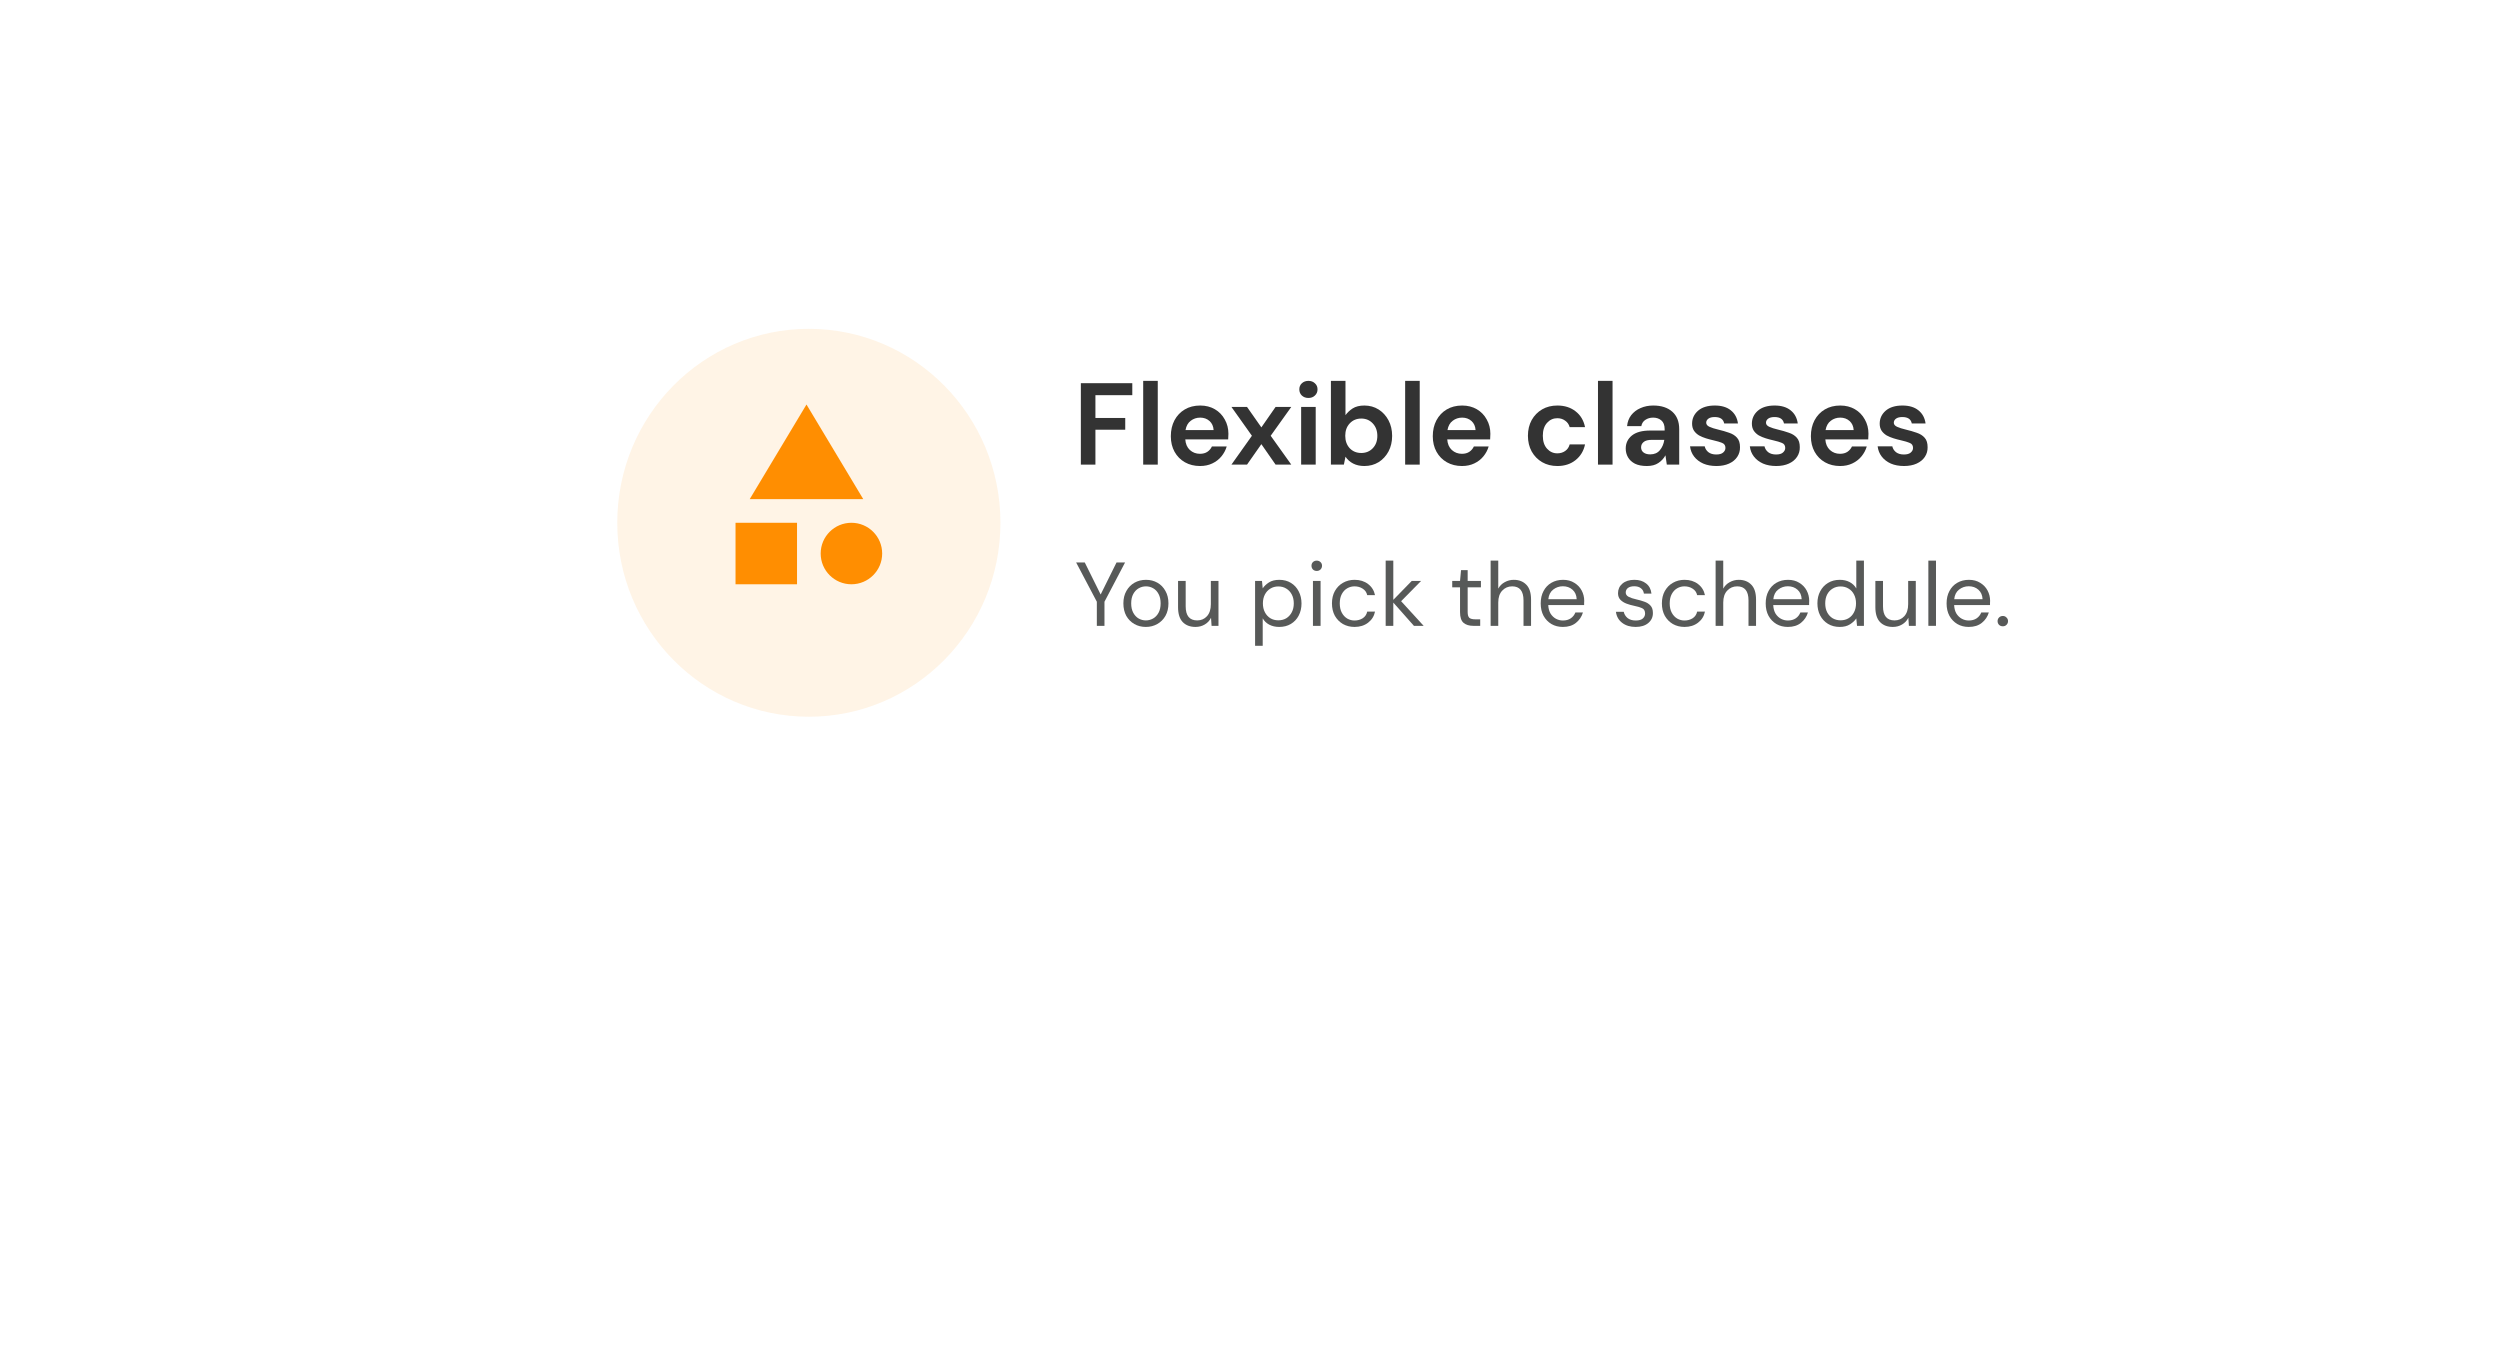 <svg width="428" height="231" viewBox="0 0 428 231" fill="none" xmlns="http://www.w3.org/2000/svg">
<g filter="url(#filter0_d)">
<path d="M83 55.39C83 42.472 93.437 32 106.312 32H371.484C384.359 32 394.796 42.472 394.796 55.39V123.61C394.796 136.528 384.359 147 371.484 147H106.312C93.437 147 83 136.528 83 123.61V55.39Z" fill="white"/>
</g>
<path opacity="0.1" d="M171.275 89.5C171.275 107.838 156.59 122.704 138.475 122.704C120.361 122.704 105.676 107.838 105.676 89.5C105.676 71.162 120.361 56.296 138.475 56.296C156.59 56.296 171.275 71.162 171.275 89.5Z" fill="#FF8E01"/>
<path d="M185.042 79.543V65.602H193.849V67.654H187.536V71.557H192.641V73.568H187.536V79.543H185.042Z" fill="#333333"/>
<path d="M195.715 79.543V65.204H198.209V79.543H195.715Z" fill="#333333"/>
<path d="M205.453 79.782C204.479 79.782 203.615 79.569 202.862 79.144C202.108 78.719 201.517 78.122 201.088 77.352C200.66 76.582 200.446 75.692 200.446 74.683C200.446 73.661 200.653 72.752 201.069 71.955C201.498 71.159 202.082 70.541 202.823 70.103C203.576 69.652 204.459 69.426 205.472 69.426C206.421 69.426 207.258 69.638 207.986 70.063C208.713 70.488 209.278 71.072 209.681 71.816C210.096 72.546 210.304 73.362 210.304 74.265C210.304 74.411 210.298 74.564 210.285 74.723C210.285 74.883 210.278 75.049 210.265 75.221H202.92C202.972 75.991 203.232 76.595 203.699 77.033C204.18 77.472 204.758 77.691 205.433 77.691C205.94 77.691 206.362 77.578 206.7 77.352C207.051 77.113 207.31 76.808 207.479 76.436H210.012C209.83 77.06 209.525 77.631 209.096 78.149C208.681 78.653 208.161 79.051 207.538 79.343C206.927 79.635 206.232 79.782 205.453 79.782ZM205.472 71.497C204.862 71.497 204.323 71.676 203.855 72.035C203.388 72.38 203.089 72.911 202.959 73.628H207.771C207.732 72.977 207.499 72.46 207.07 72.075C206.641 71.69 206.109 71.497 205.472 71.497Z" fill="#333333"/>
<path d="M210.82 79.543L214.327 74.604L210.82 69.665H213.489L215.944 73.17L218.38 69.665H221.069L217.542 74.604L221.069 79.543H218.38L215.944 76.038L213.489 79.543H210.82Z" fill="#333333"/>
<path d="M224.002 68.132C223.547 68.132 223.171 67.992 222.872 67.713C222.586 67.434 222.443 67.083 222.443 66.658C222.443 66.233 222.586 65.888 222.872 65.622C223.171 65.344 223.547 65.204 224.002 65.204C224.456 65.204 224.827 65.344 225.112 65.622C225.411 65.888 225.561 66.233 225.561 66.658C225.561 67.083 225.411 67.434 225.112 67.713C224.827 67.992 224.456 68.132 224.002 68.132ZM222.755 79.543V69.665H225.249V79.543H222.755Z" fill="#333333"/>
<path d="M233.58 79.782C232.853 79.782 232.216 79.642 231.671 79.363C231.125 79.085 230.684 78.693 230.346 78.188L230.073 79.543H227.852V65.204H230.346V71.079C230.658 70.641 231.067 70.256 231.573 69.924C232.093 69.592 232.762 69.426 233.58 69.426C234.489 69.426 235.301 69.652 236.016 70.103C236.73 70.555 237.295 71.172 237.711 71.955C238.126 72.738 238.334 73.628 238.334 74.624C238.334 75.619 238.126 76.509 237.711 77.292C237.295 78.062 236.73 78.673 236.016 79.124C235.301 79.562 234.489 79.782 233.58 79.782ZM233.054 77.551C233.846 77.551 234.502 77.279 235.022 76.735C235.541 76.19 235.801 75.487 235.801 74.624C235.801 73.761 235.541 73.05 235.022 72.493C234.502 71.935 233.846 71.656 233.054 71.656C232.249 71.656 231.586 71.935 231.067 72.493C230.56 73.037 230.307 73.741 230.307 74.604C230.307 75.467 230.56 76.177 231.067 76.735C231.586 77.279 232.249 77.551 233.054 77.551Z" fill="#333333"/>
<path d="M240.562 79.543V65.204H243.056V79.543H240.562Z" fill="#333333"/>
<path d="M250.3 79.782C249.326 79.782 248.462 79.569 247.708 79.144C246.955 78.719 246.364 78.122 245.935 77.352C245.507 76.582 245.292 75.692 245.292 74.683C245.292 73.661 245.5 72.752 245.916 71.955C246.345 71.159 246.929 70.541 247.669 70.103C248.423 69.652 249.306 69.426 250.319 69.426C251.267 69.426 252.105 69.638 252.833 70.063C253.56 70.488 254.125 71.072 254.528 71.816C254.943 72.546 255.151 73.362 255.151 74.265C255.151 74.411 255.145 74.564 255.132 74.723C255.132 74.883 255.125 75.049 255.112 75.221H247.767C247.819 75.991 248.079 76.595 248.546 77.033C249.027 77.472 249.605 77.691 250.28 77.691C250.787 77.691 251.209 77.578 251.547 77.352C251.897 77.113 252.157 76.808 252.326 76.436H254.859C254.677 77.06 254.372 77.631 253.943 78.149C253.528 78.653 253.008 79.051 252.385 79.343C251.774 79.635 251.079 79.782 250.3 79.782ZM250.319 71.497C249.709 71.497 249.17 71.676 248.702 72.035C248.234 72.38 247.936 72.911 247.806 73.628H252.618C252.579 72.977 252.346 72.46 251.917 72.075C251.488 71.69 250.956 71.497 250.319 71.497Z" fill="#333333"/>
<path d="M266.626 79.782C265.639 79.782 264.768 79.562 264.015 79.124C263.262 78.686 262.664 78.076 262.223 77.292C261.794 76.509 261.58 75.613 261.58 74.604C261.58 73.595 261.794 72.699 262.223 71.915C262.664 71.132 263.262 70.521 264.015 70.083C264.768 69.645 265.639 69.426 266.626 69.426C267.86 69.426 268.899 69.758 269.743 70.422C270.588 71.072 271.127 71.975 271.36 73.13H268.73C268.6 72.652 268.34 72.28 267.951 72.015C267.574 71.736 267.126 71.597 266.606 71.597C265.918 71.597 265.333 71.862 264.853 72.393C264.372 72.924 264.132 73.661 264.132 74.604C264.132 75.546 264.372 76.283 264.853 76.814C265.333 77.345 265.918 77.611 266.606 77.611C267.126 77.611 267.574 77.478 267.951 77.213C268.34 76.947 268.6 76.569 268.73 76.078H271.36C271.127 77.193 270.588 78.089 269.743 78.766C268.899 79.443 267.86 79.782 266.626 79.782Z" fill="#333333"/>
<path d="M273.574 79.543V65.204H276.068V79.543H273.574Z" fill="#333333"/>
<path d="M281.948 79.782C281.117 79.782 280.435 79.649 279.902 79.383C279.37 79.105 278.973 78.739 278.714 78.288C278.454 77.837 278.324 77.339 278.324 76.794C278.324 75.878 278.675 75.135 279.376 74.564C280.077 73.993 281.13 73.708 282.532 73.708H284.987V73.469C284.987 72.792 284.799 72.294 284.422 71.975C284.046 71.656 283.578 71.497 283.02 71.497C282.513 71.497 282.071 71.623 281.695 71.876C281.318 72.115 281.084 72.473 280.993 72.951H278.558C278.623 72.234 278.856 71.61 279.259 71.079C279.675 70.548 280.207 70.143 280.857 69.864C281.506 69.572 282.234 69.426 283.039 69.426C284.416 69.426 285.5 69.778 286.293 70.481C287.085 71.185 287.481 72.181 287.481 73.469V79.543H285.358L285.124 77.949C284.838 78.481 284.435 78.919 283.916 79.264C283.409 79.609 282.753 79.782 281.948 79.782ZM282.513 77.79C283.227 77.79 283.779 77.551 284.169 77.073C284.572 76.595 284.825 76.004 284.929 75.301H282.805C282.143 75.301 281.669 75.427 281.383 75.679C281.097 75.918 280.954 76.217 280.954 76.575C280.954 76.96 281.097 77.259 281.383 77.472C281.669 77.684 282.045 77.79 282.513 77.79Z" fill="#333333"/>
<path d="M293.855 79.782C292.998 79.782 292.245 79.642 291.595 79.363C290.946 79.071 290.426 78.673 290.037 78.168C289.647 77.664 289.413 77.08 289.335 76.416H291.849C291.926 76.801 292.134 77.133 292.472 77.412C292.823 77.677 293.271 77.81 293.816 77.81C294.362 77.81 294.758 77.697 295.005 77.472C295.265 77.246 295.395 76.987 295.395 76.695C295.395 76.27 295.213 75.984 294.849 75.838C294.485 75.679 293.979 75.526 293.329 75.38C292.914 75.287 292.492 75.175 292.063 75.042C291.634 74.909 291.238 74.743 290.874 74.544C290.524 74.332 290.238 74.066 290.017 73.748C289.796 73.415 289.686 73.011 289.686 72.533C289.686 71.656 290.024 70.92 290.699 70.322C291.387 69.725 292.349 69.426 293.583 69.426C294.726 69.426 295.635 69.698 296.31 70.243C296.999 70.787 297.408 71.537 297.538 72.493H295.18C295.037 71.763 294.498 71.397 293.563 71.397C293.096 71.397 292.732 71.49 292.472 71.676C292.225 71.862 292.102 72.094 292.102 72.373C292.102 72.665 292.29 72.898 292.667 73.07C293.044 73.243 293.544 73.402 294.167 73.548C294.843 73.708 295.46 73.887 296.018 74.086C296.59 74.272 297.044 74.557 297.382 74.942C297.72 75.314 297.889 75.852 297.889 76.555C297.902 77.166 297.746 77.717 297.421 78.208C297.096 78.7 296.629 79.085 296.018 79.363C295.408 79.642 294.687 79.782 293.855 79.782Z" fill="#333333"/>
<path d="M304.092 79.782C303.235 79.782 302.481 79.642 301.832 79.363C301.182 79.071 300.663 78.673 300.273 78.168C299.883 77.664 299.65 77.08 299.572 76.416H302.085C302.163 76.801 302.371 77.133 302.709 77.412C303.059 77.677 303.507 77.81 304.053 77.81C304.599 77.81 304.995 77.697 305.242 77.472C305.501 77.246 305.631 76.987 305.631 76.695C305.631 76.27 305.449 75.984 305.086 75.838C304.722 75.679 304.215 75.526 303.566 75.38C303.15 75.287 302.728 75.175 302.299 75.042C301.871 74.909 301.475 74.743 301.111 74.544C300.76 74.332 300.474 74.066 300.254 73.748C300.033 73.415 299.922 73.011 299.922 72.533C299.922 71.656 300.26 70.92 300.936 70.322C301.624 69.725 302.585 69.426 303.819 69.426C304.962 69.426 305.871 69.698 306.547 70.243C307.235 70.787 307.645 71.537 307.774 72.493H305.417C305.274 71.763 304.735 71.397 303.8 71.397C303.332 71.397 302.968 71.49 302.709 71.676C302.462 71.862 302.338 72.094 302.338 72.373C302.338 72.665 302.527 72.898 302.903 73.07C303.28 73.243 303.78 73.402 304.404 73.548C305.079 73.708 305.696 73.887 306.255 74.086C306.826 74.272 307.281 74.557 307.619 74.942C307.956 75.314 308.125 75.852 308.125 76.555C308.138 77.166 307.982 77.717 307.657 78.208C307.333 78.7 306.865 79.085 306.255 79.363C305.644 79.642 304.923 79.782 304.092 79.782Z" fill="#333333"/>
<path d="M315.03 79.782C314.056 79.782 313.192 79.569 312.439 79.144C311.685 78.719 311.094 78.122 310.666 77.352C310.237 76.582 310.023 75.692 310.023 74.683C310.023 73.661 310.23 72.752 310.646 71.955C311.075 71.159 311.659 70.541 312.4 70.103C313.153 69.652 314.036 69.426 315.049 69.426C315.998 69.426 316.835 69.638 317.563 70.063C318.29 70.488 318.855 71.072 319.258 71.816C319.674 72.546 319.881 73.362 319.881 74.265C319.881 74.411 319.875 74.564 319.862 74.723C319.862 74.883 319.855 75.049 319.842 75.221H312.497C312.549 75.991 312.809 76.595 313.276 77.033C313.757 77.472 314.335 77.691 315.01 77.691C315.517 77.691 315.939 77.578 316.277 77.352C316.628 77.113 316.887 76.808 317.056 76.436H319.589C319.407 77.06 319.102 77.631 318.673 78.149C318.258 78.653 317.738 79.051 317.115 79.343C316.504 79.635 315.809 79.782 315.03 79.782ZM315.049 71.497C314.439 71.497 313.9 71.676 313.432 72.035C312.965 72.38 312.666 72.911 312.536 73.628H317.349C317.31 72.977 317.076 72.46 316.647 72.075C316.218 71.69 315.686 71.497 315.049 71.497Z" fill="#333333"/>
<path d="M325.973 79.782C325.116 79.782 324.362 79.642 323.713 79.363C323.064 79.071 322.544 78.673 322.154 78.168C321.765 77.664 321.531 77.08 321.453 76.416H323.966C324.044 76.801 324.252 77.133 324.59 77.412C324.941 77.677 325.389 77.81 325.934 77.81C326.48 77.81 326.876 77.697 327.123 77.472C327.382 77.246 327.512 76.987 327.512 76.695C327.512 76.27 327.331 75.984 326.967 75.838C326.603 75.679 326.097 75.526 325.447 75.38C325.031 75.287 324.609 75.175 324.181 75.042C323.752 74.909 323.356 74.743 322.992 74.544C322.641 74.332 322.356 74.066 322.135 73.748C321.914 73.415 321.804 73.011 321.804 72.533C321.804 71.656 322.141 70.92 322.817 70.322C323.505 69.725 324.466 69.426 325.7 69.426C326.843 69.426 327.753 69.698 328.428 70.243C329.117 70.787 329.526 71.537 329.656 72.493H327.298C327.155 71.763 326.616 71.397 325.681 71.397C325.213 71.397 324.85 71.49 324.59 71.676C324.343 71.862 324.22 72.094 324.22 72.373C324.22 72.665 324.408 72.898 324.785 73.07C325.161 73.243 325.661 73.402 326.285 73.548C326.96 73.708 327.577 73.887 328.136 74.086C328.707 74.272 329.162 74.557 329.5 74.942C329.837 75.314 330.006 75.852 330.006 76.555C330.019 77.166 329.863 77.717 329.539 78.208C329.214 78.7 328.746 79.085 328.136 79.363C327.525 79.642 326.804 79.782 325.973 79.782Z" fill="#333333"/>
<path d="M187.778 107.144V103.019L184.232 96.289H185.71L188.432 101.779L191.153 96.289H192.615L189.085 103.019V107.144H187.778Z" fill="#575958"/>
<path d="M196.164 107.331C195.439 107.331 194.785 107.165 194.205 106.834C193.624 106.503 193.163 106.038 192.821 105.439C192.489 104.829 192.323 104.115 192.323 103.299C192.323 102.482 192.494 101.774 192.836 101.174C193.178 100.564 193.64 100.094 194.22 99.763C194.811 99.432 195.47 99.266 196.196 99.266C196.921 99.266 197.575 99.432 198.155 99.763C198.736 100.094 199.192 100.564 199.524 101.174C199.866 101.774 200.037 102.482 200.037 103.299C200.037 104.115 199.866 104.829 199.524 105.439C199.182 106.038 198.715 106.503 198.124 106.834C197.543 107.165 196.89 107.331 196.164 107.331ZM196.164 106.214C196.61 106.214 197.025 106.105 197.409 105.888C197.792 105.671 198.103 105.346 198.342 104.911C198.58 104.477 198.7 103.94 198.7 103.299C198.7 102.658 198.58 102.12 198.342 101.686C198.114 101.251 197.808 100.926 197.424 100.709C197.041 100.492 196.631 100.383 196.196 100.383C195.75 100.383 195.335 100.492 194.951 100.709C194.568 100.926 194.257 101.251 194.018 101.686C193.78 102.12 193.66 102.658 193.66 103.299C193.66 103.94 193.78 104.477 194.018 104.911C194.257 105.346 194.562 105.671 194.936 105.888C195.319 106.105 195.729 106.214 196.164 106.214Z" fill="#575958"/>
<path d="M204.669 107.331C203.756 107.331 203.03 107.057 202.491 106.509C201.952 105.95 201.683 105.097 201.683 103.95V99.453H202.989V103.81C202.989 105.413 203.647 106.214 204.964 106.214C205.638 106.214 206.193 105.976 206.628 105.501C207.074 105.015 207.297 104.327 207.297 103.438V99.453H208.604V107.144H207.422L207.328 105.764C207.09 106.25 206.732 106.633 206.255 106.912C205.788 107.191 205.26 107.331 204.669 107.331Z" fill="#575958"/>
<path d="M214.87 110.556V99.453H216.052L216.176 100.724C216.425 100.352 216.778 100.016 217.234 99.716C217.701 99.416 218.292 99.266 219.007 99.266C219.774 99.266 220.443 99.442 221.013 99.794C221.584 100.145 222.024 100.626 222.335 101.236C222.657 101.846 222.818 102.539 222.818 103.314C222.818 104.089 222.657 104.782 222.335 105.392C222.024 105.992 221.579 106.467 220.998 106.819C220.428 107.16 219.759 107.331 218.992 107.331C218.359 107.331 217.794 107.201 217.296 106.943C216.809 106.684 216.436 106.323 216.176 105.857V110.556H214.87ZM218.852 106.198C219.37 106.198 219.826 106.08 220.22 105.842C220.614 105.594 220.925 105.253 221.153 104.818C221.382 104.384 221.496 103.877 221.496 103.299C221.496 102.72 221.382 102.213 221.153 101.779C220.925 101.345 220.614 101.009 220.22 100.771C219.826 100.523 219.37 100.399 218.852 100.399C218.333 100.399 217.877 100.523 217.483 100.771C217.089 101.009 216.778 101.345 216.55 101.779C216.322 102.213 216.208 102.72 216.208 103.299C216.208 103.877 216.322 104.384 216.55 104.818C216.778 105.253 217.089 105.594 217.483 105.842C217.877 106.08 218.333 106.198 218.852 106.198Z" fill="#575958"/>
<path d="M225.429 97.747C225.17 97.747 224.952 97.664 224.776 97.499C224.61 97.323 224.527 97.106 224.527 96.847C224.527 96.599 224.61 96.392 224.776 96.227C224.952 96.061 225.17 95.979 225.429 95.979C225.678 95.979 225.891 96.061 226.067 96.227C226.243 96.392 226.331 96.599 226.331 96.847C226.331 97.106 226.243 97.323 226.067 97.499C225.891 97.664 225.678 97.747 225.429 97.747ZM224.776 107.144V99.453H226.083V107.144H224.776Z" fill="#575958"/>
<path d="M231.903 107.331C231.167 107.331 230.504 107.165 229.913 106.834C229.332 106.493 228.871 106.023 228.528 105.423C228.197 104.813 228.031 104.105 228.031 103.299C228.031 102.492 228.197 101.789 228.528 101.189C228.871 100.579 229.332 100.109 229.913 99.778C230.504 99.437 231.167 99.266 231.903 99.266C232.816 99.266 233.583 99.504 234.205 99.98C234.838 100.455 235.237 101.091 235.403 101.887H234.065C233.962 101.412 233.708 101.045 233.303 100.786C232.899 100.517 232.427 100.383 231.888 100.383C231.452 100.383 231.043 100.492 230.659 100.709C230.275 100.926 229.964 101.251 229.726 101.686C229.487 102.12 229.368 102.658 229.368 103.299C229.368 103.94 229.487 104.477 229.726 104.911C229.964 105.346 230.275 105.676 230.659 105.904C231.043 106.121 231.452 106.23 231.888 106.23C232.427 106.23 232.899 106.1 233.303 105.842C233.708 105.573 233.962 105.196 234.065 104.71H235.403C235.247 105.485 234.853 106.116 234.221 106.602C233.588 107.088 232.816 107.331 231.903 107.331Z" fill="#575958"/>
<path d="M237.227 107.144V95.979H238.534V102.694L241.691 99.453H243.293L239.871 102.926L243.728 107.144H242.064L238.534 103.159V107.144H237.227Z" fill="#575958"/>
<path d="M252.229 107.144C251.524 107.144 250.969 106.974 250.565 106.633C250.16 106.292 249.958 105.676 249.958 104.787V100.554H248.621V99.453H249.958L250.129 97.607H251.265V99.453H253.535V100.554H251.265V104.787C251.265 105.273 251.363 105.604 251.56 105.78C251.757 105.945 252.104 106.028 252.602 106.028H253.411V107.144H252.229Z" fill="#575958"/>
<path d="M255.195 107.144V95.979H256.502V100.771C256.761 100.295 257.129 99.928 257.606 99.67C258.083 99.401 258.601 99.266 259.161 99.266C260.053 99.266 260.768 99.546 261.307 100.104C261.847 100.652 262.116 101.5 262.116 102.647V107.144H260.825V102.787C260.825 101.184 260.177 100.383 258.881 100.383C258.207 100.383 257.642 100.626 257.186 101.112C256.73 101.587 256.502 102.27 256.502 103.159V107.144H255.195Z" fill="#575958"/>
<path d="M267.564 107.331C266.828 107.331 266.174 107.165 265.604 106.834C265.034 106.493 264.583 106.023 264.251 105.423C263.93 104.823 263.769 104.115 263.769 103.299C263.769 102.492 263.93 101.789 264.251 101.189C264.572 100.579 265.018 100.109 265.589 99.778C266.169 99.437 266.838 99.266 267.595 99.266C268.341 99.266 268.984 99.437 269.523 99.778C270.073 100.109 270.493 100.548 270.783 101.096C271.074 101.644 271.219 102.234 271.219 102.864C271.219 102.978 271.214 103.092 271.203 103.205C271.203 103.319 271.203 103.448 271.203 103.593H265.06C265.091 104.182 265.226 104.674 265.464 105.066C265.713 105.449 266.019 105.738 266.382 105.935C266.755 106.131 267.149 106.23 267.564 106.23C268.103 106.23 268.554 106.105 268.917 105.857C269.28 105.609 269.544 105.273 269.71 104.849H271.001C270.794 105.563 270.394 106.157 269.803 106.633C269.223 107.098 268.476 107.331 267.564 107.331ZM267.564 100.368C266.942 100.368 266.387 100.559 265.9 100.941C265.423 101.313 265.148 101.861 265.075 102.585H269.928C269.897 101.892 269.658 101.35 269.212 100.957C268.767 100.564 268.217 100.368 267.564 100.368Z" fill="#575958"/>
<path d="M280.021 107.331C279.099 107.331 278.331 107.098 277.72 106.633C277.108 106.167 276.75 105.537 276.646 104.741H277.984C278.067 105.144 278.28 105.495 278.622 105.795C278.974 106.085 279.446 106.23 280.037 106.23C280.587 106.23 280.991 106.116 281.25 105.888C281.509 105.651 281.639 105.371 281.639 105.051C281.639 104.586 281.468 104.276 281.126 104.12C280.794 103.965 280.322 103.826 279.71 103.702C279.296 103.619 278.881 103.5 278.466 103.345C278.051 103.19 277.704 102.973 277.424 102.694C277.144 102.404 277.004 102.027 277.004 101.562C277.004 100.89 277.253 100.342 277.751 99.918C278.259 99.484 278.943 99.266 279.804 99.266C280.623 99.266 281.292 99.473 281.81 99.887C282.339 100.29 282.645 100.869 282.728 101.624H281.437C281.385 101.231 281.214 100.926 280.924 100.709C280.644 100.481 280.265 100.368 279.788 100.368C279.322 100.368 278.959 100.466 278.699 100.662C278.451 100.859 278.326 101.117 278.326 101.438C278.326 101.748 278.487 101.991 278.808 102.166C279.14 102.342 279.586 102.492 280.146 102.616C280.623 102.72 281.074 102.849 281.499 103.004C281.934 103.149 282.287 103.371 282.557 103.671C282.837 103.96 282.976 104.384 282.976 104.942C282.987 105.635 282.722 106.209 282.183 106.664C281.655 107.108 280.934 107.331 280.021 107.331Z" fill="#575958"/>
<path d="M288.389 107.331C287.653 107.331 286.989 107.165 286.398 106.834C285.817 106.493 285.356 106.023 285.014 105.423C284.682 104.813 284.516 104.105 284.516 103.299C284.516 102.492 284.682 101.789 285.014 101.189C285.356 100.579 285.817 100.109 286.398 99.778C286.989 99.437 287.653 99.266 288.389 99.266C289.301 99.266 290.069 99.504 290.691 99.98C291.323 100.455 291.722 101.091 291.888 101.887H290.551C290.447 101.412 290.193 101.045 289.789 100.786C289.384 100.517 288.913 100.383 288.373 100.383C287.938 100.383 287.528 100.492 287.145 100.709C286.761 100.926 286.45 101.251 286.212 101.686C285.973 102.12 285.854 102.658 285.854 103.299C285.854 103.94 285.973 104.477 286.212 104.911C286.45 105.346 286.761 105.676 287.145 105.904C287.528 106.121 287.938 106.23 288.373 106.23C288.913 106.23 289.384 106.1 289.789 105.842C290.193 105.573 290.447 105.196 290.551 104.71H291.888C291.733 105.485 291.339 106.116 290.706 106.602C290.074 107.088 289.301 107.331 288.389 107.331Z" fill="#575958"/>
<path d="M293.713 107.144V95.979H295.019V100.771C295.279 100.295 295.647 99.928 296.124 99.67C296.601 99.401 297.119 99.266 297.679 99.266C298.571 99.266 299.286 99.546 299.825 100.104C300.364 100.652 300.634 101.5 300.634 102.647V107.144H299.343V102.787C299.343 101.184 298.695 100.383 297.399 100.383C296.725 100.383 296.16 100.626 295.704 101.112C295.247 101.587 295.019 102.27 295.019 103.159V107.144H293.713Z" fill="#575958"/>
<path d="M306.082 107.331C305.345 107.331 304.692 107.165 304.122 106.834C303.552 106.493 303.101 106.023 302.769 105.423C302.447 104.823 302.287 104.115 302.287 103.299C302.287 102.492 302.447 101.789 302.769 101.189C303.09 100.579 303.536 100.109 304.106 99.778C304.687 99.437 305.356 99.266 306.113 99.266C306.859 99.266 307.502 99.437 308.041 99.778C308.591 100.109 309.011 100.548 309.301 101.096C309.591 101.644 309.736 102.234 309.736 102.864C309.736 102.978 309.731 103.092 309.721 103.205C309.721 103.319 309.721 103.448 309.721 103.593H303.578C303.609 104.182 303.743 104.674 303.982 105.066C304.231 105.449 304.537 105.738 304.9 105.935C305.273 106.131 305.667 106.23 306.082 106.23C306.621 106.23 307.072 106.105 307.435 105.857C307.798 105.609 308.062 105.273 308.228 104.849H309.519C309.311 105.563 308.912 106.157 308.321 106.633C307.741 107.098 306.994 107.331 306.082 107.331ZM306.082 100.368C305.459 100.368 304.905 100.559 304.417 100.941C303.94 101.313 303.666 101.861 303.593 102.585H308.446C308.414 101.892 308.176 101.35 307.73 100.957C307.284 100.564 306.735 100.368 306.082 100.368Z" fill="#575958"/>
<path d="M314.967 107.331C314.2 107.331 313.526 107.155 312.946 106.803C312.375 106.452 311.929 105.971 311.608 105.361C311.297 104.751 311.141 104.058 311.141 103.283C311.141 102.508 311.302 101.82 311.624 101.22C311.945 100.61 312.391 100.135 312.961 99.794C313.531 99.442 314.205 99.266 314.983 99.266C315.615 99.266 316.175 99.396 316.663 99.654C317.15 99.913 317.528 100.274 317.798 100.74V95.979H319.105V107.144H317.923L317.798 105.873C317.549 106.245 317.191 106.581 316.725 106.881C316.258 107.181 315.673 107.331 314.967 107.331ZM315.107 106.198C315.626 106.198 316.082 106.08 316.476 105.842C316.88 105.594 317.192 105.253 317.409 104.818C317.637 104.384 317.751 103.877 317.751 103.299C317.751 102.72 317.637 102.213 317.409 101.779C317.192 101.345 316.88 101.009 316.476 100.771C316.082 100.523 315.626 100.399 315.107 100.399C314.599 100.399 314.143 100.523 313.739 100.771C313.345 101.009 313.034 101.345 312.806 101.779C312.588 102.213 312.479 102.72 312.479 103.299C312.479 103.877 312.588 104.384 312.806 104.818C313.034 105.253 313.345 105.594 313.739 105.842C314.143 106.08 314.599 106.198 315.107 106.198Z" fill="#575958"/>
<path d="M324.049 107.331C323.137 107.331 322.411 107.057 321.872 106.509C321.333 105.95 321.063 105.097 321.063 103.95V99.453H322.37V103.81C322.37 105.413 323.028 106.214 324.345 106.214C325.019 106.214 325.573 105.976 326.009 105.501C326.455 105.015 326.678 104.327 326.678 103.438V99.453H327.984V107.144H326.802L326.709 105.764C326.47 106.25 326.113 106.633 325.636 106.912C325.169 107.191 324.64 107.331 324.049 107.331Z" fill="#575958"/>
<path d="M330.135 107.144V95.979H331.441V107.144H330.135Z" fill="#575958"/>
<path d="M337.051 107.331C336.314 107.331 335.661 107.165 335.091 106.834C334.521 106.493 334.07 106.023 333.738 105.423C333.416 104.823 333.256 104.115 333.256 103.299C333.256 102.492 333.416 101.789 333.738 101.189C334.059 100.579 334.505 100.109 335.075 99.778C335.656 99.437 336.325 99.266 337.082 99.266C337.828 99.266 338.471 99.437 339.01 99.778C339.56 100.109 339.98 100.548 340.27 101.096C340.56 101.644 340.706 102.234 340.706 102.864C340.706 102.978 340.7 103.092 340.69 103.205C340.69 103.319 340.69 103.448 340.69 103.593H334.547C334.578 104.182 334.712 104.674 334.951 105.066C335.2 105.449 335.506 105.738 335.869 105.935C336.242 106.131 336.636 106.23 337.051 106.23C337.59 106.23 338.041 106.105 338.404 105.857C338.767 105.609 339.031 105.273 339.197 104.849H340.488C340.28 105.563 339.881 106.157 339.29 106.633C338.71 107.098 337.963 107.331 337.051 107.331ZM337.051 100.368C336.428 100.368 335.874 100.559 335.386 100.941C334.91 101.313 334.635 101.861 334.562 102.585H339.415C339.384 101.892 339.145 101.35 338.699 100.957C338.253 100.564 337.704 100.368 337.051 100.368Z" fill="#575958"/>
<path d="M342.888 107.222C342.629 107.222 342.411 107.139 342.235 106.974C342.069 106.798 341.986 106.586 341.986 106.338C341.986 106.09 342.069 105.883 342.235 105.718C342.411 105.542 342.629 105.454 342.888 105.454C343.137 105.454 343.344 105.542 343.51 105.718C343.687 105.883 343.775 106.09 343.775 106.338C343.775 106.586 343.687 106.798 343.51 106.974C343.344 107.139 343.137 107.222 342.888 107.222Z" fill="#575958"/>
<path d="M138.07 69.253L147.789 85.451H128.352L138.07 69.253Z" fill="#FF8E01"/>
<path d="M151.028 94.764C151.028 97.671 148.671 100.028 145.764 100.028C142.857 100.028 140.5 97.671 140.5 94.764C140.5 91.857 142.857 89.5 145.764 89.5C148.671 89.5 151.028 91.857 151.028 94.764Z" fill="#FF8E01"/>
<path d="M125.923 89.5H136.451V100.028H125.923V89.5Z" fill="#FF8E01"/>
<defs>
<filter id="filter0_d" x="0" y="0" width="427.796" height="231" filterUnits="userSpaceOnUse" color-interpolation-filters="sRGB">
<feFlood flood-opacity="0" result="BackgroundImageFix"/>
<feColorMatrix in="SourceAlpha" type="matrix" values="0 0 0 0 0 0 0 0 0 0 0 0 0 0 0 0 0 0 127 0"/>
<feOffset dx="-25" dy="26"/>
<feGaussianBlur stdDeviation="29"/>
<feColorMatrix type="matrix" values="0 0 0 0 1 0 0 0 0 0.557 0 0 0 0 0.004 0 0 0 0.12 0"/>
<feBlend mode="normal" in2="BackgroundImageFix" result="effect1_dropShadow"/>
<feBlend mode="normal" in="SourceGraphic" in2="effect1_dropShadow" result="shape"/>
</filter>
</defs>
</svg>
